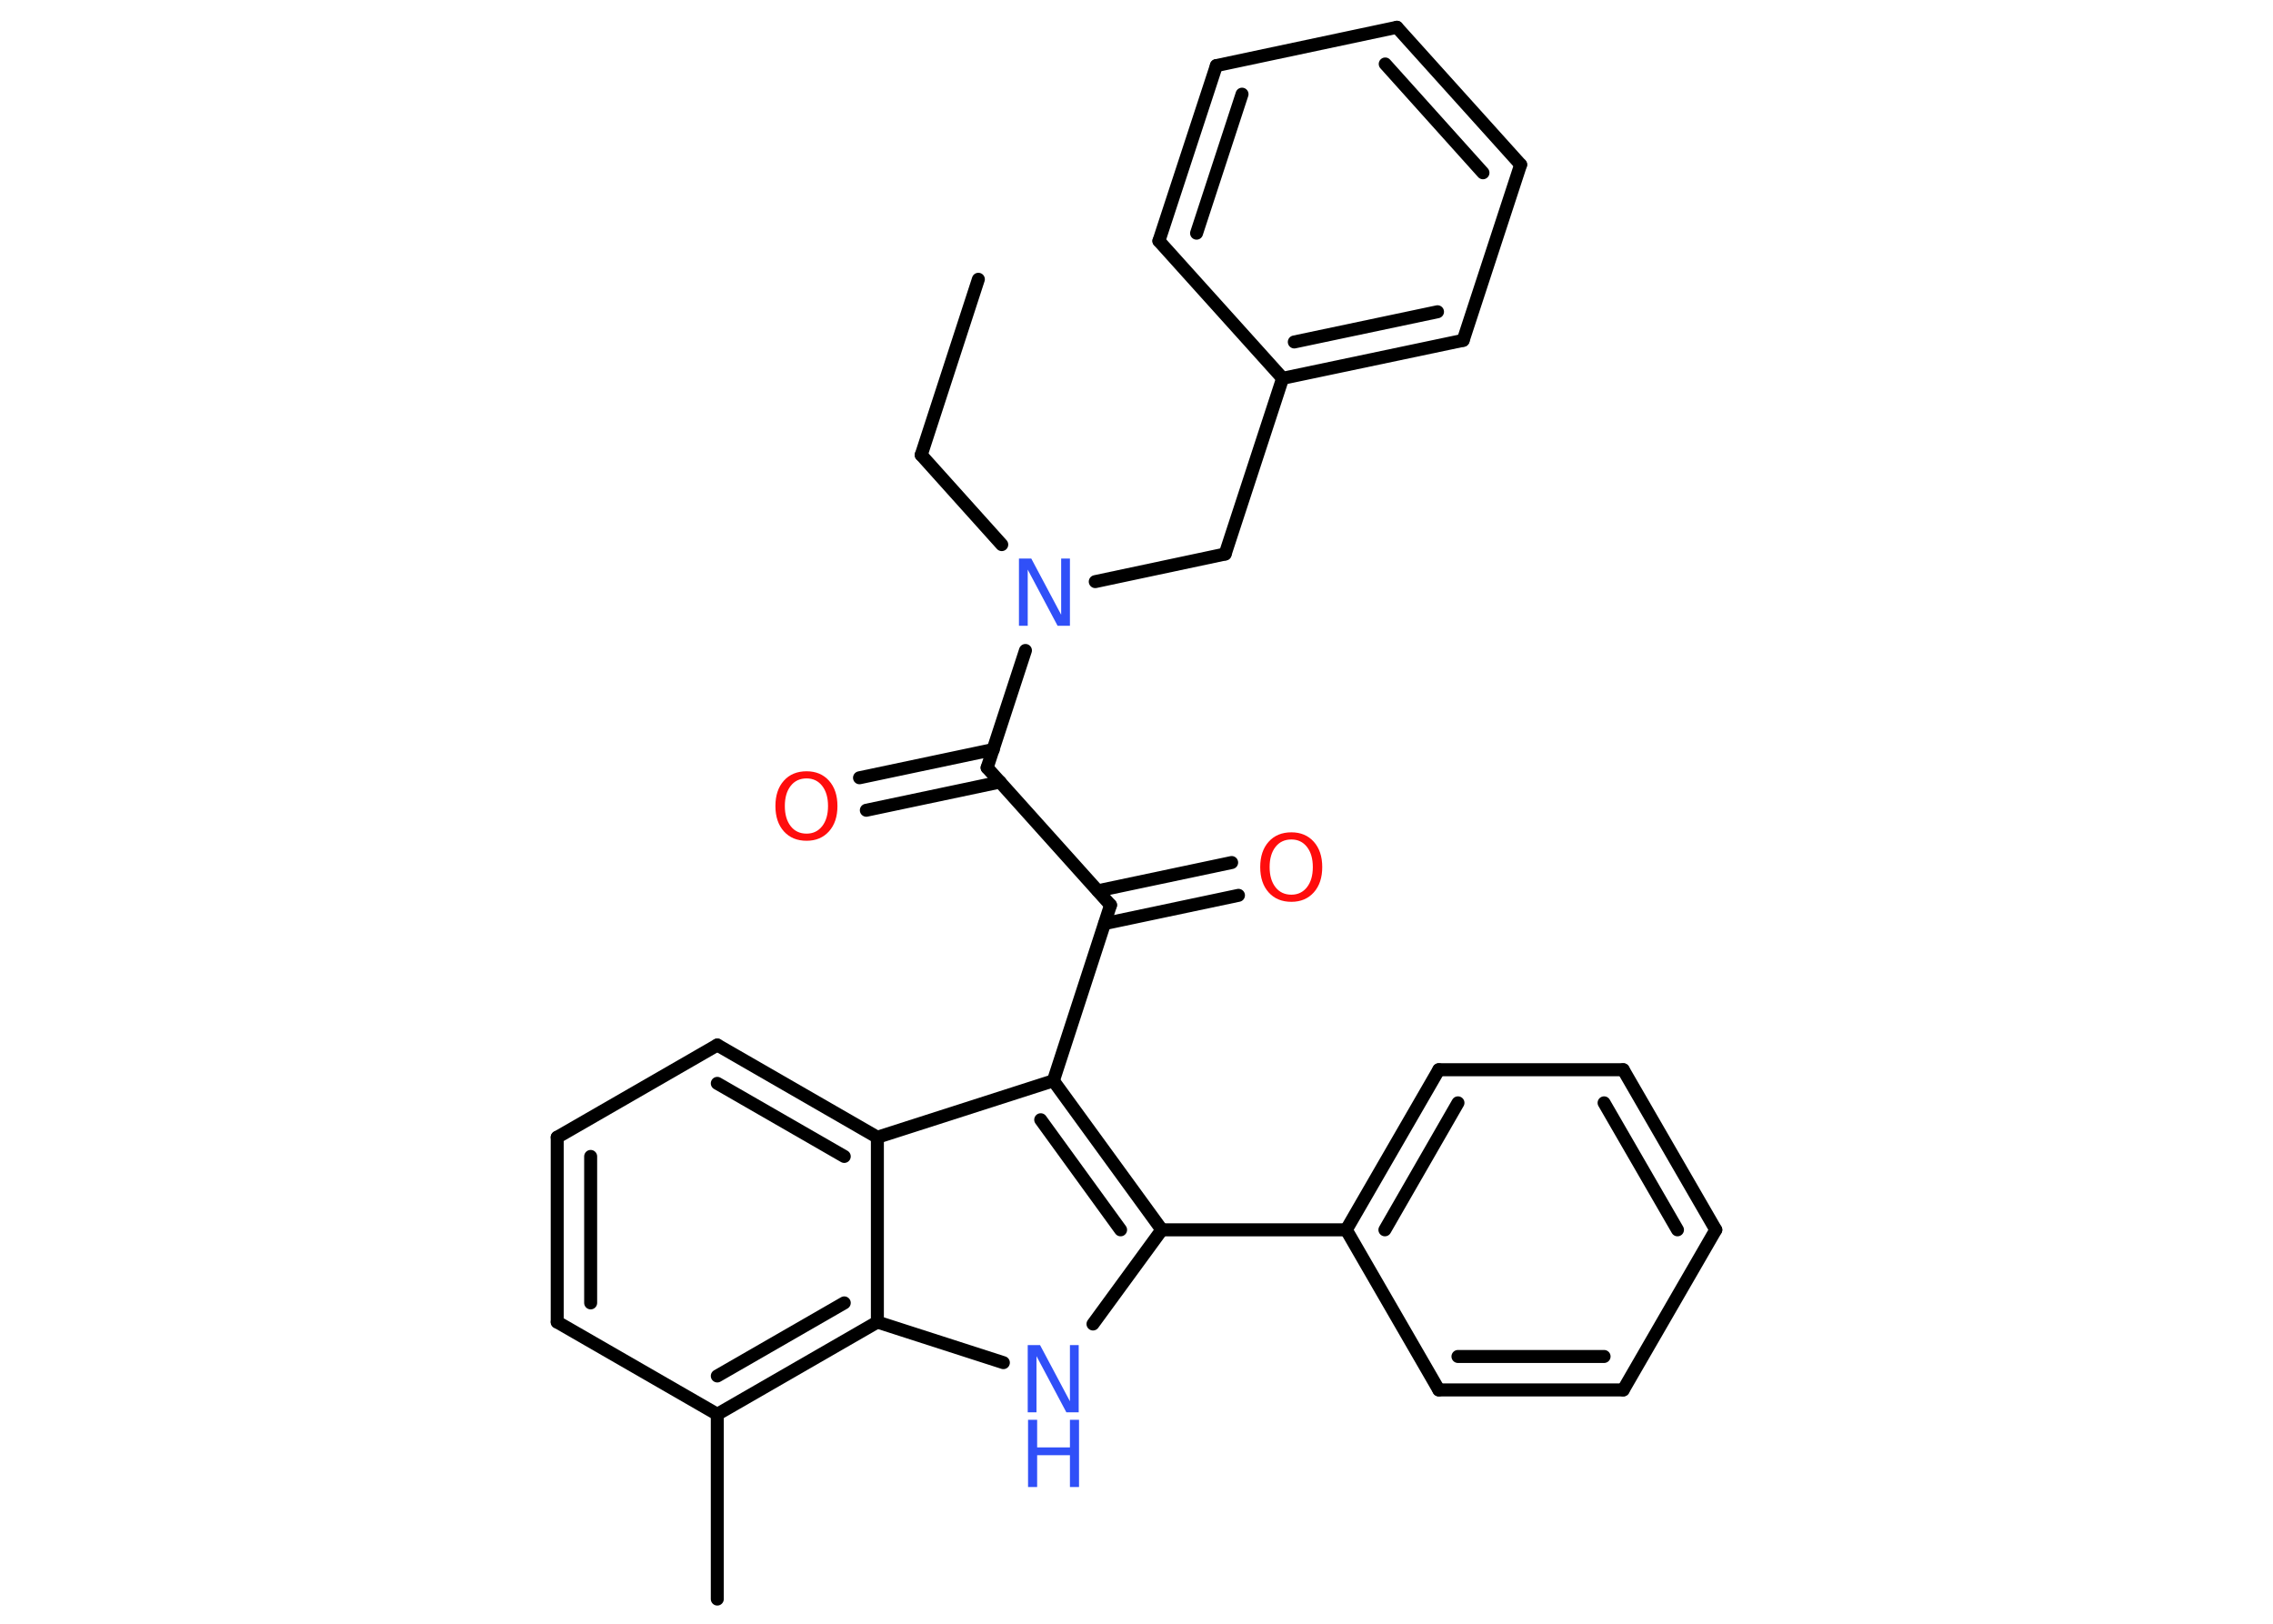 <?xml version='1.0' encoding='UTF-8'?>
<!DOCTYPE svg PUBLIC "-//W3C//DTD SVG 1.1//EN" "http://www.w3.org/Graphics/SVG/1.1/DTD/svg11.dtd">
<svg version='1.2' xmlns='http://www.w3.org/2000/svg' xmlns:xlink='http://www.w3.org/1999/xlink' width='70.0mm' height='50.0mm' viewBox='0 0 70.0 50.0'>
  <desc>Generated by the Chemistry Development Kit (http://github.com/cdk)</desc>
  <g stroke-linecap='round' stroke-linejoin='round' stroke='#000000' stroke-width='.4' fill='#3050F8'>
    <rect x='.0' y='.0' width='70.0' height='50.0' fill='#FFFFFF' stroke='none'/>
    <g id='mol1' class='mol'>
      <line id='mol1bnd1' class='bond' x1='30.13' y1='8.6' x2='28.37' y2='14.01'/>
      <line id='mol1bnd2' class='bond' x1='28.37' y1='14.01' x2='30.85' y2='16.77'/>
      <line id='mol1bnd3' class='bond' x1='33.73' y1='17.91' x2='37.73' y2='17.06'/>
      <line id='mol1bnd4' class='bond' x1='37.73' y1='17.06' x2='39.5' y2='11.65'/>
      <g id='mol1bnd5' class='bond'>
        <line x1='39.5' y1='11.65' x2='45.06' y2='10.48'/>
        <line x1='39.86' y1='10.53' x2='44.27' y2='9.6'/>
      </g>
      <line id='mol1bnd6' class='bond' x1='45.06' y1='10.48' x2='46.83' y2='5.07'/>
      <g id='mol1bnd7' class='bond'>
        <line x1='46.83' y1='5.07' x2='43.02' y2='.84'/>
        <line x1='45.67' y1='5.32' x2='42.66' y2='1.97'/>
      </g>
      <line id='mol1bnd8' class='bond' x1='43.02' y1='.84' x2='37.46' y2='2.02'/>
      <g id='mol1bnd9' class='bond'>
        <line x1='37.46' y1='2.02' x2='35.69' y2='7.42'/>
        <line x1='38.25' y1='2.9' x2='36.85' y2='7.18'/>
      </g>
      <line id='mol1bnd10' class='bond' x1='39.5' y1='11.65' x2='35.69' y2='7.42'/>
      <line id='mol1bnd11' class='bond' x1='31.58' y1='20.03' x2='30.4' y2='23.64'/>
      <g id='mol1bnd12' class='bond'>
        <line x1='30.8' y1='24.08' x2='26.68' y2='24.95'/>
        <line x1='30.59' y1='23.08' x2='26.47' y2='23.95'/>
      </g>
      <line id='mol1bnd13' class='bond' x1='30.4' y1='23.64' x2='34.2' y2='27.87'/>
      <g id='mol1bnd14' class='bond'>
        <line x1='33.81' y1='27.43' x2='37.93' y2='26.56'/>
        <line x1='34.02' y1='28.44' x2='38.14' y2='27.57'/>
      </g>
      <line id='mol1bnd15' class='bond' x1='34.2' y1='27.87' x2='32.44' y2='33.28'/>
      <g id='mol1bnd16' class='bond'>
        <line x1='35.78' y1='37.87' x2='32.44' y2='33.28'/>
        <line x1='34.51' y1='37.87' x2='32.05' y2='34.48'/>
      </g>
      <line id='mol1bnd17' class='bond' x1='35.78' y1='37.87' x2='41.46' y2='37.87'/>
      <g id='mol1bnd18' class='bond'>
        <line x1='44.31' y1='32.94' x2='41.46' y2='37.87'/>
        <line x1='44.9' y1='33.96' x2='42.65' y2='37.87'/>
      </g>
      <line id='mol1bnd19' class='bond' x1='44.31' y1='32.94' x2='49.99' y2='32.94'/>
      <g id='mol1bnd20' class='bond'>
        <line x1='52.84' y1='37.87' x2='49.99' y2='32.94'/>
        <line x1='51.66' y1='37.87' x2='49.4' y2='33.96'/>
      </g>
      <line id='mol1bnd21' class='bond' x1='52.84' y1='37.87' x2='49.99' y2='42.8'/>
      <g id='mol1bnd22' class='bond'>
        <line x1='44.31' y1='42.8' x2='49.99' y2='42.8'/>
        <line x1='44.9' y1='41.77' x2='49.4' y2='41.77'/>
      </g>
      <line id='mol1bnd23' class='bond' x1='41.46' y1='37.87' x2='44.31' y2='42.8'/>
      <line id='mol1bnd24' class='bond' x1='35.78' y1='37.87' x2='33.66' y2='40.77'/>
      <line id='mol1bnd25' class='bond' x1='30.9' y1='41.96' x2='27.02' y2='40.71'/>
      <g id='mol1bnd26' class='bond'>
        <line x1='22.09' y1='43.55' x2='27.02' y2='40.71'/>
        <line x1='22.09' y1='42.37' x2='26.0' y2='40.12'/>
      </g>
      <line id='mol1bnd27' class='bond' x1='22.09' y1='43.55' x2='22.09' y2='49.24'/>
      <line id='mol1bnd28' class='bond' x1='22.09' y1='43.55' x2='17.16' y2='40.71'/>
      <g id='mol1bnd29' class='bond'>
        <line x1='17.16' y1='35.02' x2='17.16' y2='40.71'/>
        <line x1='18.19' y1='35.61' x2='18.19' y2='40.12'/>
      </g>
      <line id='mol1bnd30' class='bond' x1='17.16' y1='35.02' x2='22.09' y2='32.18'/>
      <g id='mol1bnd31' class='bond'>
        <line x1='27.02' y1='35.02' x2='22.09' y2='32.18'/>
        <line x1='26.0' y1='35.61' x2='22.09' y2='33.36'/>
      </g>
      <line id='mol1bnd32' class='bond' x1='32.44' y1='33.28' x2='27.02' y2='35.02'/>
      <line id='mol1bnd33' class='bond' x1='27.02' y1='40.71' x2='27.02' y2='35.02'/>
      <path id='mol1atm3' class='atom' d='M31.39 17.2h.37l.92 1.73v-1.73h.27v2.07h-.38l-.92 -1.73v1.73h-.27v-2.07z' stroke='none'/>
      <path id='mol1atm12' class='atom' d='M24.84 23.97q-.31 .0 -.49 .23q-.18 .23 -.18 .62q.0 .39 .18 .62q.18 .23 .49 .23q.3 .0 .48 -.23q.18 -.23 .18 -.62q.0 -.39 -.18 -.62q-.18 -.23 -.48 -.23zM24.84 23.75q.43 .0 .69 .29q.26 .29 .26 .78q.0 .49 -.26 .78q-.26 .29 -.69 .29q-.44 .0 -.7 -.29q-.26 -.29 -.26 -.78q.0 -.49 .26 -.78q.26 -.29 .7 -.29z' stroke='none' fill='#FF0D0D'/>
      <path id='mol1atm14' class='atom' d='M39.77 25.85q-.31 .0 -.49 .23q-.18 .23 -.18 .62q.0 .39 .18 .62q.18 .23 .49 .23q.3 .0 .48 -.23q.18 -.23 .18 -.62q.0 -.39 -.18 -.62q-.18 -.23 -.48 -.23zM39.77 25.63q.43 .0 .69 .29q.26 .29 .26 .78q.0 .49 -.26 .78q-.26 .29 -.69 .29q-.44 .0 -.7 -.29q-.26 -.29 -.26 -.78q.0 -.49 .26 -.78q.26 -.29 .7 -.29z' stroke='none' fill='#FF0D0D'/>
      <g id='mol1atm23' class='atom'>
        <path d='M31.66 41.42h.37l.92 1.73v-1.73h.27v2.07h-.38l-.92 -1.73v1.73h-.27v-2.07z' stroke='none'/>
        <path d='M31.66 43.72h.28v.85h1.01v-.85h.28v2.07h-.28v-.98h-1.01v.98h-.28v-2.07z' stroke='none'/>
      </g>
    </g>
  </g>
</svg>
